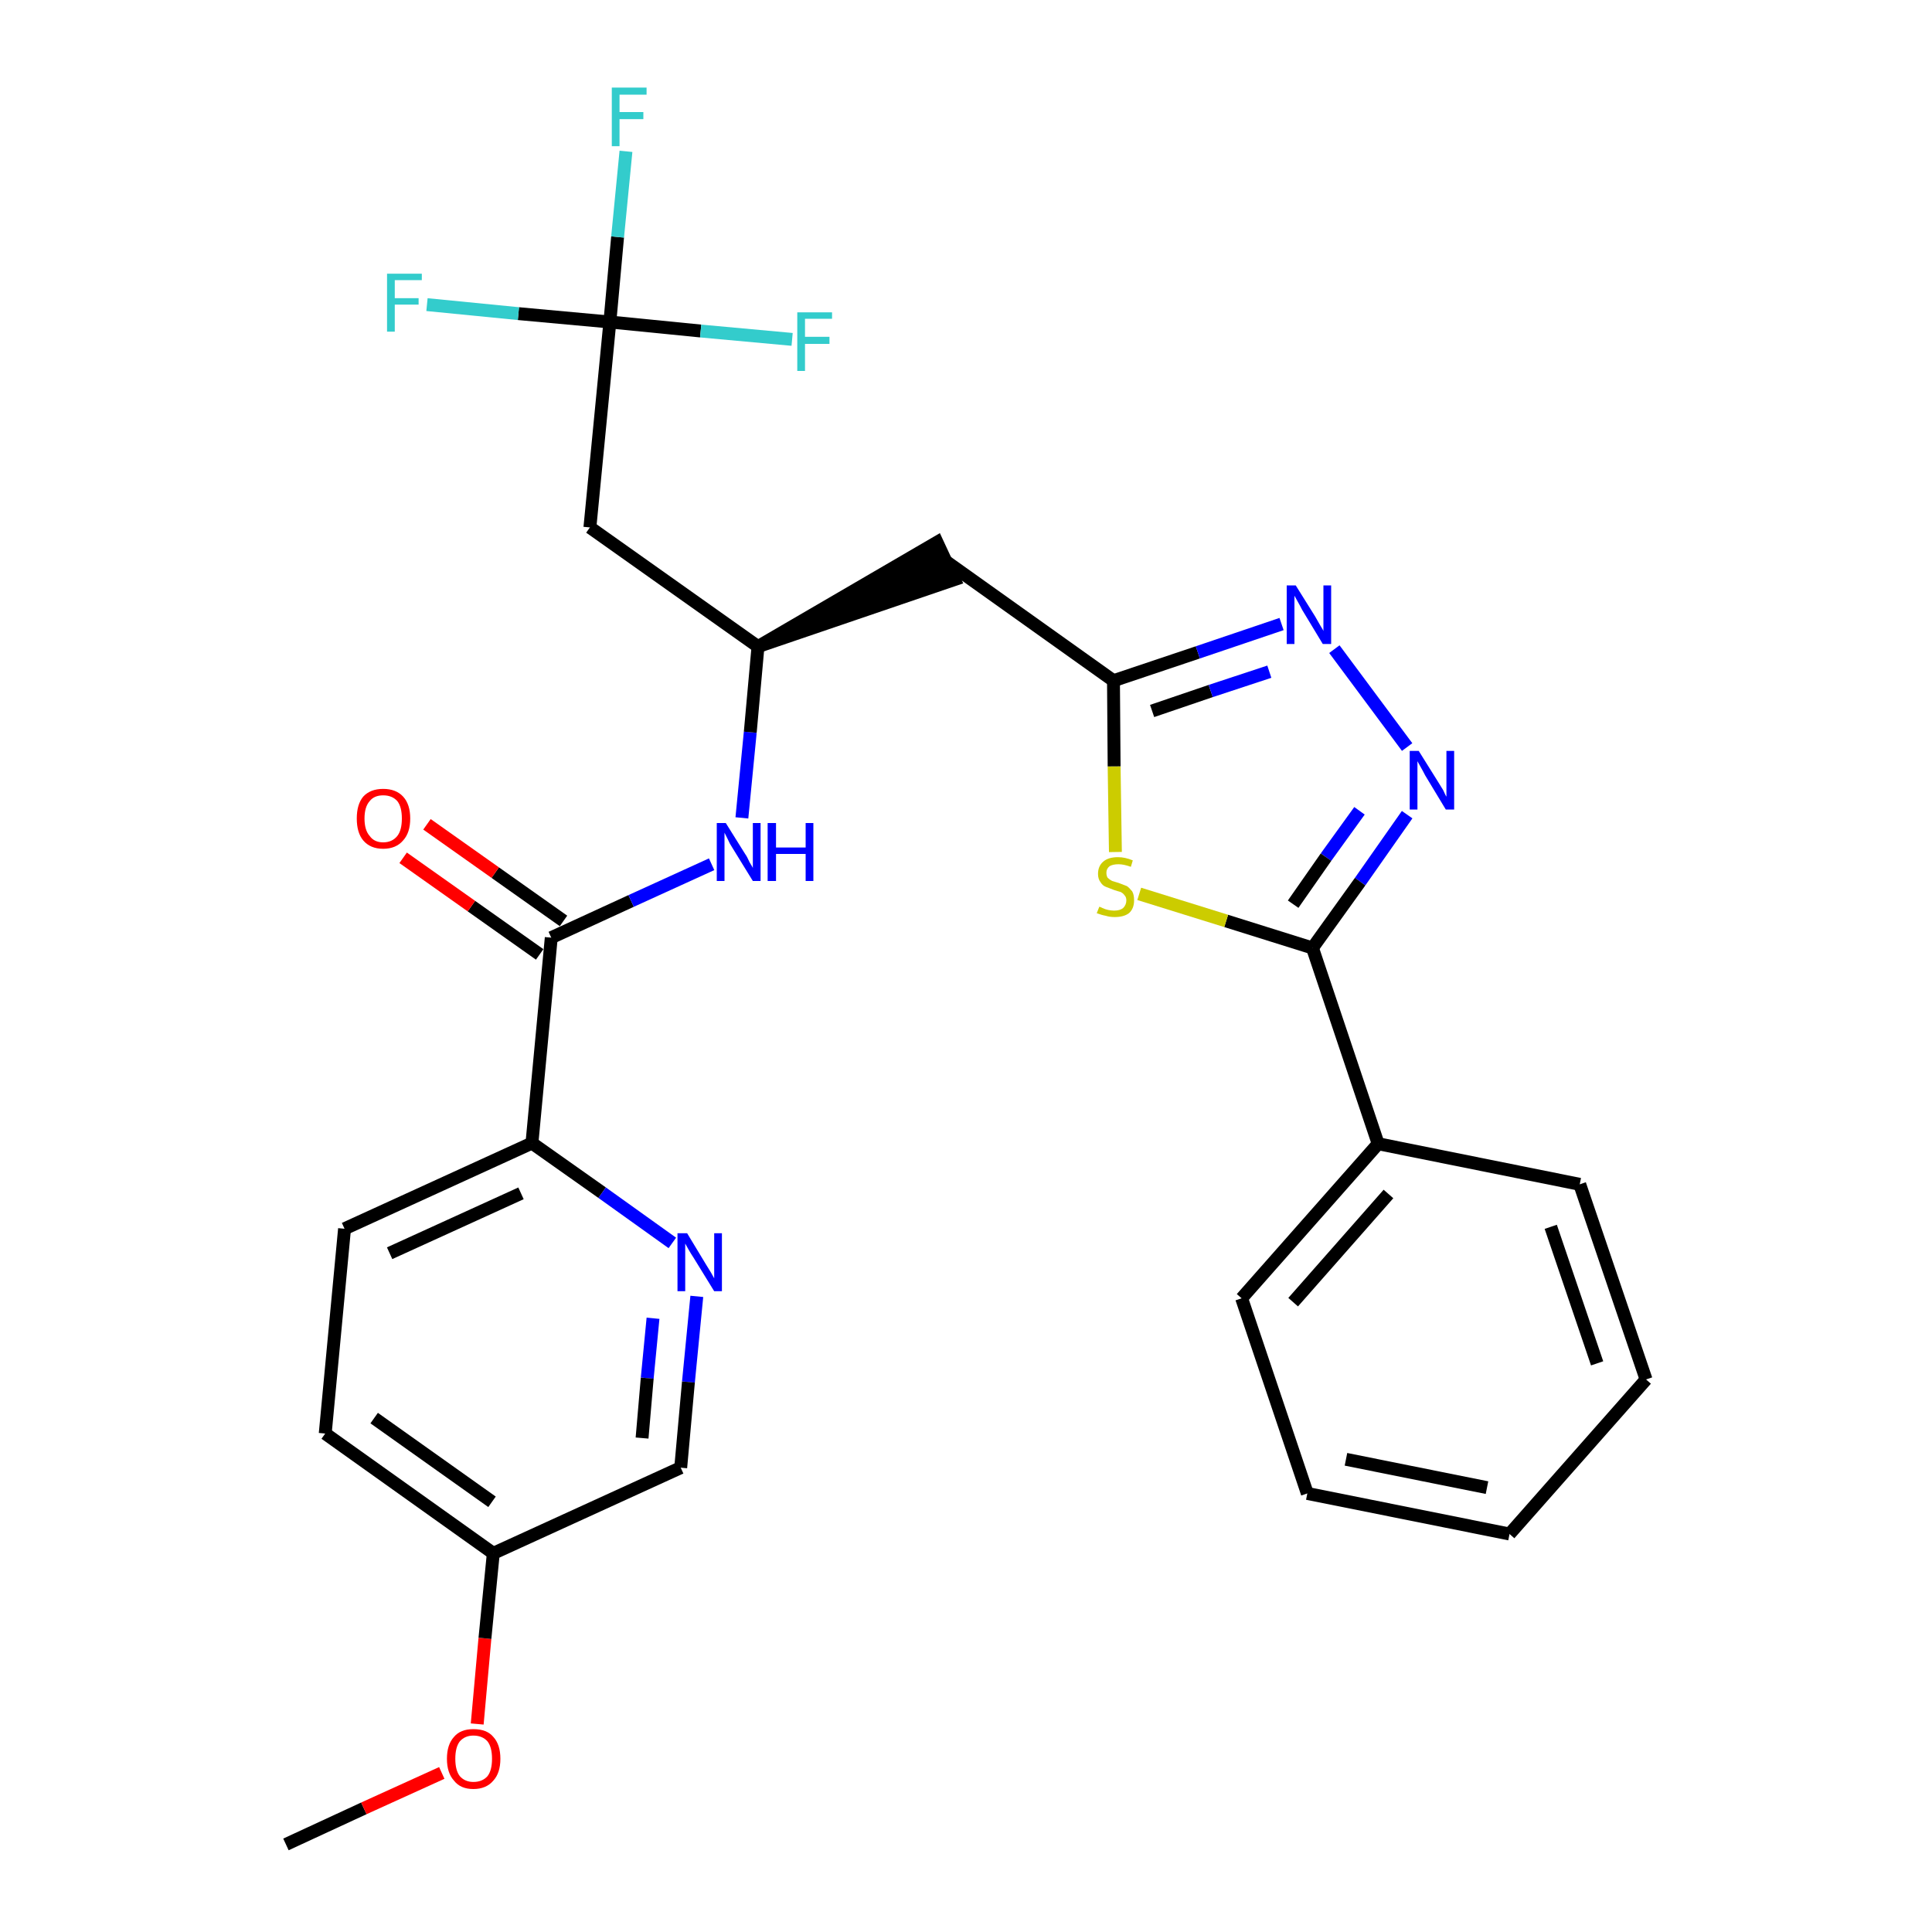 <?xml version='1.0' encoding='iso-8859-1'?>
<svg version='1.1' baseProfile='full'
              xmlns='http://www.w3.org/2000/svg'
                      xmlns:rdkit='http://www.rdkit.org/xml'
                      xmlns:xlink='http://www.w3.org/1999/xlink'
                  xml:space='preserve'
width='300px' height='300px' viewBox='0 0 300 300'>
<!-- END OF HEADER -->
<path class='bond-0 atom-0 atom-1' d='M 44.4,286.4 L 56.5,280.8' style='fill:none;fill-rule:evenodd;stroke:#000000;stroke-width:2.0px;stroke-linecap:butt;stroke-linejoin:miter;stroke-opacity:1' />
<path class='bond-0 atom-0 atom-1' d='M 56.5,280.8 L 68.6,275.3' style='fill:none;fill-rule:evenodd;stroke:#FF0000;stroke-width:2.0px;stroke-linecap:butt;stroke-linejoin:miter;stroke-opacity:1' />
<path class='bond-1 atom-1 atom-2' d='M 74.1,267.7 L 75.3,254.4' style='fill:none;fill-rule:evenodd;stroke:#FF0000;stroke-width:2.0px;stroke-linecap:butt;stroke-linejoin:miter;stroke-opacity:1' />
<path class='bond-1 atom-1 atom-2' d='M 75.3,254.4 L 76.6,241.2' style='fill:none;fill-rule:evenodd;stroke:#000000;stroke-width:2.0px;stroke-linecap:butt;stroke-linejoin:miter;stroke-opacity:1' />
<path class='bond-2 atom-2 atom-3' d='M 76.6,241.2 L 50.5,222.6' style='fill:none;fill-rule:evenodd;stroke:#000000;stroke-width:2.0px;stroke-linecap:butt;stroke-linejoin:miter;stroke-opacity:1' />
<path class='bond-2 atom-2 atom-3' d='M 76.4,233.2 L 58.1,220.2' style='fill:none;fill-rule:evenodd;stroke:#000000;stroke-width:2.0px;stroke-linecap:butt;stroke-linejoin:miter;stroke-opacity:1' />
<path class='bond-28 atom-28 atom-2' d='M 105.7,227.9 L 76.6,241.2' style='fill:none;fill-rule:evenodd;stroke:#000000;stroke-width:2.0px;stroke-linecap:butt;stroke-linejoin:miter;stroke-opacity:1' />
<path class='bond-3 atom-3 atom-4' d='M 50.5,222.6 L 53.5,190.8' style='fill:none;fill-rule:evenodd;stroke:#000000;stroke-width:2.0px;stroke-linecap:butt;stroke-linejoin:miter;stroke-opacity:1' />
<path class='bond-4 atom-4 atom-5' d='M 53.5,190.8 L 82.6,177.5' style='fill:none;fill-rule:evenodd;stroke:#000000;stroke-width:2.0px;stroke-linecap:butt;stroke-linejoin:miter;stroke-opacity:1' />
<path class='bond-4 atom-4 atom-5' d='M 60.5,194.6 L 80.9,185.3' style='fill:none;fill-rule:evenodd;stroke:#000000;stroke-width:2.0px;stroke-linecap:butt;stroke-linejoin:miter;stroke-opacity:1' />
<path class='bond-5 atom-5 atom-6' d='M 82.6,177.5 L 85.6,145.6' style='fill:none;fill-rule:evenodd;stroke:#000000;stroke-width:2.0px;stroke-linecap:butt;stroke-linejoin:miter;stroke-opacity:1' />
<path class='bond-26 atom-5 atom-27' d='M 82.6,177.5 L 93.5,185.2' style='fill:none;fill-rule:evenodd;stroke:#000000;stroke-width:2.0px;stroke-linecap:butt;stroke-linejoin:miter;stroke-opacity:1' />
<path class='bond-26 atom-5 atom-27' d='M 93.5,185.2 L 104.4,193.0' style='fill:none;fill-rule:evenodd;stroke:#0000FF;stroke-width:2.0px;stroke-linecap:butt;stroke-linejoin:miter;stroke-opacity:1' />
<path class='bond-6 atom-6 atom-7' d='M 87.5,143.0 L 76.9,135.5' style='fill:none;fill-rule:evenodd;stroke:#000000;stroke-width:2.0px;stroke-linecap:butt;stroke-linejoin:miter;stroke-opacity:1' />
<path class='bond-6 atom-6 atom-7' d='M 76.9,135.5 L 66.3,128.0' style='fill:none;fill-rule:evenodd;stroke:#FF0000;stroke-width:2.0px;stroke-linecap:butt;stroke-linejoin:miter;stroke-opacity:1' />
<path class='bond-6 atom-6 atom-7' d='M 83.8,148.2 L 73.2,140.7' style='fill:none;fill-rule:evenodd;stroke:#000000;stroke-width:2.0px;stroke-linecap:butt;stroke-linejoin:miter;stroke-opacity:1' />
<path class='bond-6 atom-6 atom-7' d='M 73.2,140.7 L 62.6,133.2' style='fill:none;fill-rule:evenodd;stroke:#FF0000;stroke-width:2.0px;stroke-linecap:butt;stroke-linejoin:miter;stroke-opacity:1' />
<path class='bond-7 atom-6 atom-8' d='M 85.6,145.6 L 98.0,139.9' style='fill:none;fill-rule:evenodd;stroke:#000000;stroke-width:2.0px;stroke-linecap:butt;stroke-linejoin:miter;stroke-opacity:1' />
<path class='bond-7 atom-6 atom-8' d='M 98.0,139.9 L 110.5,134.2' style='fill:none;fill-rule:evenodd;stroke:#0000FF;stroke-width:2.0px;stroke-linecap:butt;stroke-linejoin:miter;stroke-opacity:1' />
<path class='bond-8 atom-8 atom-9' d='M 115.2,127.0 L 116.5,113.7' style='fill:none;fill-rule:evenodd;stroke:#0000FF;stroke-width:2.0px;stroke-linecap:butt;stroke-linejoin:miter;stroke-opacity:1' />
<path class='bond-8 atom-8 atom-9' d='M 116.5,113.7 L 117.7,100.4' style='fill:none;fill-rule:evenodd;stroke:#000000;stroke-width:2.0px;stroke-linecap:butt;stroke-linejoin:miter;stroke-opacity:1' />
<path class='bond-9 atom-9 atom-10' d='M 117.7,100.4 L 148.2,90.0 L 145.5,84.2 Z' style='fill:#000000;fill-rule:evenodd;fill-opacity:1;stroke:#000000;stroke-width:2.0px;stroke-linecap:butt;stroke-linejoin:miter;stroke-opacity:1;' />
<path class='bond-21 atom-9 atom-22' d='M 117.7,100.4 L 91.6,81.9' style='fill:none;fill-rule:evenodd;stroke:#000000;stroke-width:2.0px;stroke-linecap:butt;stroke-linejoin:miter;stroke-opacity:1' />
<path class='bond-10 atom-10 atom-11' d='M 146.8,87.1 L 172.9,105.7' style='fill:none;fill-rule:evenodd;stroke:#000000;stroke-width:2.0px;stroke-linecap:butt;stroke-linejoin:miter;stroke-opacity:1' />
<path class='bond-11 atom-11 atom-12' d='M 172.9,105.7 L 186.0,101.3' style='fill:none;fill-rule:evenodd;stroke:#000000;stroke-width:2.0px;stroke-linecap:butt;stroke-linejoin:miter;stroke-opacity:1' />
<path class='bond-11 atom-11 atom-12' d='M 186.0,101.3 L 199.0,96.9' style='fill:none;fill-rule:evenodd;stroke:#0000FF;stroke-width:2.0px;stroke-linecap:butt;stroke-linejoin:miter;stroke-opacity:1' />
<path class='bond-11 atom-11 atom-12' d='M 178.9,110.4 L 188.0,107.3' style='fill:none;fill-rule:evenodd;stroke:#000000;stroke-width:2.0px;stroke-linecap:butt;stroke-linejoin:miter;stroke-opacity:1' />
<path class='bond-11 atom-11 atom-12' d='M 188.0,107.3 L 197.1,104.3' style='fill:none;fill-rule:evenodd;stroke:#0000FF;stroke-width:2.0px;stroke-linecap:butt;stroke-linejoin:miter;stroke-opacity:1' />
<path class='bond-29 atom-21 atom-11' d='M 173.2,132.3 L 173.0,119.0' style='fill:none;fill-rule:evenodd;stroke:#CCCC00;stroke-width:2.0px;stroke-linecap:butt;stroke-linejoin:miter;stroke-opacity:1' />
<path class='bond-29 atom-21 atom-11' d='M 173.0,119.0 L 172.9,105.7' style='fill:none;fill-rule:evenodd;stroke:#000000;stroke-width:2.0px;stroke-linecap:butt;stroke-linejoin:miter;stroke-opacity:1' />
<path class='bond-12 atom-12 atom-13' d='M 207.2,100.8 L 218.5,116.0' style='fill:none;fill-rule:evenodd;stroke:#0000FF;stroke-width:2.0px;stroke-linecap:butt;stroke-linejoin:miter;stroke-opacity:1' />
<path class='bond-13 atom-13 atom-14' d='M 218.5,126.5 L 211.2,136.9' style='fill:none;fill-rule:evenodd;stroke:#0000FF;stroke-width:2.0px;stroke-linecap:butt;stroke-linejoin:miter;stroke-opacity:1' />
<path class='bond-13 atom-13 atom-14' d='M 211.2,136.9 L 203.8,147.2' style='fill:none;fill-rule:evenodd;stroke:#000000;stroke-width:2.0px;stroke-linecap:butt;stroke-linejoin:miter;stroke-opacity:1' />
<path class='bond-13 atom-13 atom-14' d='M 211.1,125.9 L 205.9,133.1' style='fill:none;fill-rule:evenodd;stroke:#0000FF;stroke-width:2.0px;stroke-linecap:butt;stroke-linejoin:miter;stroke-opacity:1' />
<path class='bond-13 atom-13 atom-14' d='M 205.9,133.1 L 200.8,140.4' style='fill:none;fill-rule:evenodd;stroke:#000000;stroke-width:2.0px;stroke-linecap:butt;stroke-linejoin:miter;stroke-opacity:1' />
<path class='bond-14 atom-14 atom-15' d='M 203.8,147.2 L 214.0,177.6' style='fill:none;fill-rule:evenodd;stroke:#000000;stroke-width:2.0px;stroke-linecap:butt;stroke-linejoin:miter;stroke-opacity:1' />
<path class='bond-20 atom-14 atom-21' d='M 203.8,147.2 L 190.4,143.0' style='fill:none;fill-rule:evenodd;stroke:#000000;stroke-width:2.0px;stroke-linecap:butt;stroke-linejoin:miter;stroke-opacity:1' />
<path class='bond-20 atom-14 atom-21' d='M 190.4,143.0 L 176.9,138.8' style='fill:none;fill-rule:evenodd;stroke:#CCCC00;stroke-width:2.0px;stroke-linecap:butt;stroke-linejoin:miter;stroke-opacity:1' />
<path class='bond-15 atom-15 atom-16' d='M 214.0,177.6 L 192.8,201.6' style='fill:none;fill-rule:evenodd;stroke:#000000;stroke-width:2.0px;stroke-linecap:butt;stroke-linejoin:miter;stroke-opacity:1' />
<path class='bond-15 atom-15 atom-16' d='M 215.6,185.4 L 200.8,202.2' style='fill:none;fill-rule:evenodd;stroke:#000000;stroke-width:2.0px;stroke-linecap:butt;stroke-linejoin:miter;stroke-opacity:1' />
<path class='bond-30 atom-20 atom-15' d='M 245.3,183.9 L 214.0,177.6' style='fill:none;fill-rule:evenodd;stroke:#000000;stroke-width:2.0px;stroke-linecap:butt;stroke-linejoin:miter;stroke-opacity:1' />
<path class='bond-16 atom-16 atom-17' d='M 192.8,201.6 L 203.0,231.9' style='fill:none;fill-rule:evenodd;stroke:#000000;stroke-width:2.0px;stroke-linecap:butt;stroke-linejoin:miter;stroke-opacity:1' />
<path class='bond-17 atom-17 atom-18' d='M 203.0,231.9 L 234.4,238.2' style='fill:none;fill-rule:evenodd;stroke:#000000;stroke-width:2.0px;stroke-linecap:butt;stroke-linejoin:miter;stroke-opacity:1' />
<path class='bond-17 atom-17 atom-18' d='M 209.0,226.6 L 230.9,231.0' style='fill:none;fill-rule:evenodd;stroke:#000000;stroke-width:2.0px;stroke-linecap:butt;stroke-linejoin:miter;stroke-opacity:1' />
<path class='bond-18 atom-18 atom-19' d='M 234.4,238.2 L 255.6,214.2' style='fill:none;fill-rule:evenodd;stroke:#000000;stroke-width:2.0px;stroke-linecap:butt;stroke-linejoin:miter;stroke-opacity:1' />
<path class='bond-19 atom-19 atom-20' d='M 255.6,214.2 L 245.3,183.9' style='fill:none;fill-rule:evenodd;stroke:#000000;stroke-width:2.0px;stroke-linecap:butt;stroke-linejoin:miter;stroke-opacity:1' />
<path class='bond-19 atom-19 atom-20' d='M 248.0,211.7 L 240.8,190.5' style='fill:none;fill-rule:evenodd;stroke:#000000;stroke-width:2.0px;stroke-linecap:butt;stroke-linejoin:miter;stroke-opacity:1' />
<path class='bond-22 atom-22 atom-23' d='M 91.6,81.9 L 94.7,50.0' style='fill:none;fill-rule:evenodd;stroke:#000000;stroke-width:2.0px;stroke-linecap:butt;stroke-linejoin:miter;stroke-opacity:1' />
<path class='bond-23 atom-23 atom-24' d='M 94.7,50.0 L 95.9,36.8' style='fill:none;fill-rule:evenodd;stroke:#000000;stroke-width:2.0px;stroke-linecap:butt;stroke-linejoin:miter;stroke-opacity:1' />
<path class='bond-23 atom-23 atom-24' d='M 95.9,36.8 L 97.2,23.5' style='fill:none;fill-rule:evenodd;stroke:#33CCCC;stroke-width:2.0px;stroke-linecap:butt;stroke-linejoin:miter;stroke-opacity:1' />
<path class='bond-24 atom-23 atom-25' d='M 94.7,50.0 L 80.5,48.7' style='fill:none;fill-rule:evenodd;stroke:#000000;stroke-width:2.0px;stroke-linecap:butt;stroke-linejoin:miter;stroke-opacity:1' />
<path class='bond-24 atom-23 atom-25' d='M 80.5,48.7 L 66.3,47.3' style='fill:none;fill-rule:evenodd;stroke:#33CCCC;stroke-width:2.0px;stroke-linecap:butt;stroke-linejoin:miter;stroke-opacity:1' />
<path class='bond-25 atom-23 atom-26' d='M 94.7,50.0 L 108.8,51.4' style='fill:none;fill-rule:evenodd;stroke:#000000;stroke-width:2.0px;stroke-linecap:butt;stroke-linejoin:miter;stroke-opacity:1' />
<path class='bond-25 atom-23 atom-26' d='M 108.8,51.4 L 123.0,52.7' style='fill:none;fill-rule:evenodd;stroke:#33CCCC;stroke-width:2.0px;stroke-linecap:butt;stroke-linejoin:miter;stroke-opacity:1' />
<path class='bond-27 atom-27 atom-28' d='M 108.2,201.3 L 106.9,214.6' style='fill:none;fill-rule:evenodd;stroke:#0000FF;stroke-width:2.0px;stroke-linecap:butt;stroke-linejoin:miter;stroke-opacity:1' />
<path class='bond-27 atom-27 atom-28' d='M 106.9,214.6 L 105.7,227.9' style='fill:none;fill-rule:evenodd;stroke:#000000;stroke-width:2.0px;stroke-linecap:butt;stroke-linejoin:miter;stroke-opacity:1' />
<path class='bond-27 atom-27 atom-28' d='M 101.4,204.7 L 100.5,214.0' style='fill:none;fill-rule:evenodd;stroke:#0000FF;stroke-width:2.0px;stroke-linecap:butt;stroke-linejoin:miter;stroke-opacity:1' />
<path class='bond-27 atom-27 atom-28' d='M 100.5,214.0 L 99.7,223.3' style='fill:none;fill-rule:evenodd;stroke:#000000;stroke-width:2.0px;stroke-linecap:butt;stroke-linejoin:miter;stroke-opacity:1' />
<path  class='atom-1' d='M 69.4 273.1
Q 69.4 270.9, 70.5 269.7
Q 71.5 268.5, 73.5 268.5
Q 75.6 268.5, 76.6 269.7
Q 77.7 270.9, 77.7 273.1
Q 77.7 275.3, 76.6 276.5
Q 75.5 277.8, 73.5 277.8
Q 71.5 277.8, 70.5 276.5
Q 69.4 275.3, 69.4 273.1
M 73.5 276.7
Q 74.9 276.7, 75.7 275.8
Q 76.4 274.9, 76.4 273.1
Q 76.4 271.3, 75.7 270.4
Q 74.9 269.5, 73.5 269.5
Q 72.2 269.5, 71.4 270.4
Q 70.7 271.3, 70.7 273.1
Q 70.7 274.9, 71.4 275.8
Q 72.2 276.7, 73.5 276.7
' fill='#FF0000'/>
<path  class='atom-7' d='M 55.4 127.1
Q 55.4 124.9, 56.4 123.7
Q 57.5 122.5, 59.5 122.5
Q 61.5 122.5, 62.6 123.7
Q 63.7 124.9, 63.7 127.1
Q 63.7 129.3, 62.6 130.5
Q 61.5 131.8, 59.5 131.8
Q 57.5 131.8, 56.4 130.5
Q 55.4 129.3, 55.4 127.1
M 59.5 130.8
Q 60.9 130.8, 61.7 129.8
Q 62.4 128.9, 62.4 127.1
Q 62.4 125.3, 61.7 124.4
Q 60.9 123.5, 59.5 123.5
Q 58.1 123.5, 57.4 124.4
Q 56.6 125.3, 56.6 127.1
Q 56.6 128.9, 57.4 129.8
Q 58.1 130.8, 59.5 130.8
' fill='#FF0000'/>
<path  class='atom-8' d='M 112.7 127.8
L 115.7 132.6
Q 116.0 133.0, 116.4 133.9
Q 116.9 134.7, 116.9 134.8
L 116.9 127.8
L 118.1 127.8
L 118.1 136.8
L 116.9 136.8
L 113.7 131.6
Q 113.3 131.0, 113.0 130.3
Q 112.6 129.5, 112.5 129.3
L 112.5 136.8
L 111.3 136.8
L 111.3 127.8
L 112.7 127.8
' fill='#0000FF'/>
<path  class='atom-8' d='M 119.2 127.8
L 120.5 127.8
L 120.5 131.6
L 125.1 131.6
L 125.1 127.8
L 126.3 127.8
L 126.3 136.8
L 125.1 136.8
L 125.1 132.6
L 120.5 132.6
L 120.5 136.8
L 119.2 136.8
L 119.2 127.8
' fill='#0000FF'/>
<path  class='atom-12' d='M 201.2 90.9
L 204.2 95.7
Q 204.5 96.2, 205.0 97.1
Q 205.5 97.9, 205.5 98.0
L 205.5 90.9
L 206.7 90.9
L 206.7 100.0
L 205.4 100.0
L 202.2 94.7
Q 201.9 94.1, 201.5 93.4
Q 201.1 92.7, 201.0 92.5
L 201.0 100.0
L 199.8 100.0
L 199.8 90.9
L 201.2 90.9
' fill='#0000FF'/>
<path  class='atom-13' d='M 220.3 116.6
L 223.3 121.4
Q 223.6 121.9, 224.1 122.7
Q 224.5 123.6, 224.6 123.7
L 224.6 116.6
L 225.8 116.6
L 225.8 125.7
L 224.5 125.7
L 221.3 120.4
Q 221.0 119.8, 220.6 119.1
Q 220.2 118.4, 220.1 118.2
L 220.1 125.7
L 218.9 125.7
L 218.9 116.6
L 220.3 116.6
' fill='#0000FF'/>
<path  class='atom-21' d='M 170.7 140.8
Q 170.8 140.8, 171.2 141.0
Q 171.6 141.2, 172.1 141.3
Q 172.6 141.4, 173.0 141.4
Q 173.9 141.4, 174.4 141.0
Q 174.9 140.5, 174.9 139.8
Q 174.9 139.3, 174.6 139.0
Q 174.4 138.7, 174.0 138.5
Q 173.6 138.4, 173.0 138.2
Q 172.2 137.9, 171.7 137.7
Q 171.2 137.5, 170.9 137.0
Q 170.5 136.5, 170.5 135.7
Q 170.5 134.5, 171.3 133.8
Q 172.1 133.1, 173.6 133.1
Q 174.7 133.1, 175.9 133.6
L 175.6 134.6
Q 174.5 134.2, 173.7 134.2
Q 172.8 134.2, 172.3 134.5
Q 171.8 134.9, 171.8 135.5
Q 171.8 136.0, 172.0 136.3
Q 172.3 136.6, 172.7 136.8
Q 173.0 136.9, 173.7 137.1
Q 174.5 137.4, 175.0 137.6
Q 175.4 137.9, 175.8 138.4
Q 176.1 138.9, 176.1 139.8
Q 176.1 141.1, 175.3 141.8
Q 174.5 142.4, 173.1 142.4
Q 172.3 142.4, 171.7 142.2
Q 171.1 142.1, 170.3 141.8
L 170.7 140.8
' fill='#CCCC00'/>
<path  class='atom-24' d='M 95.0 13.6
L 100.4 13.6
L 100.4 14.7
L 96.2 14.7
L 96.2 17.4
L 99.9 17.4
L 99.9 18.5
L 96.2 18.5
L 96.2 22.7
L 95.0 22.7
L 95.0 13.6
' fill='#33CCCC'/>
<path  class='atom-25' d='M 60.1 42.5
L 65.5 42.5
L 65.5 43.5
L 61.3 43.5
L 61.3 46.3
L 65.0 46.3
L 65.0 47.3
L 61.3 47.3
L 61.3 51.5
L 60.1 51.5
L 60.1 42.5
' fill='#33CCCC'/>
<path  class='atom-26' d='M 123.8 48.5
L 129.2 48.5
L 129.2 49.5
L 125.0 49.5
L 125.0 52.3
L 128.8 52.3
L 128.8 53.4
L 125.0 53.4
L 125.0 57.6
L 123.8 57.6
L 123.8 48.5
' fill='#33CCCC'/>
<path  class='atom-27' d='M 106.7 191.5
L 109.6 196.3
Q 109.9 196.8, 110.4 197.6
Q 110.9 198.5, 110.9 198.5
L 110.9 191.5
L 112.1 191.5
L 112.1 200.5
L 110.9 200.5
L 107.7 195.3
Q 107.3 194.7, 106.9 194.0
Q 106.5 193.3, 106.4 193.1
L 106.4 200.5
L 105.2 200.5
L 105.2 191.5
L 106.7 191.5
' fill='#0000FF'/>
</svg>
